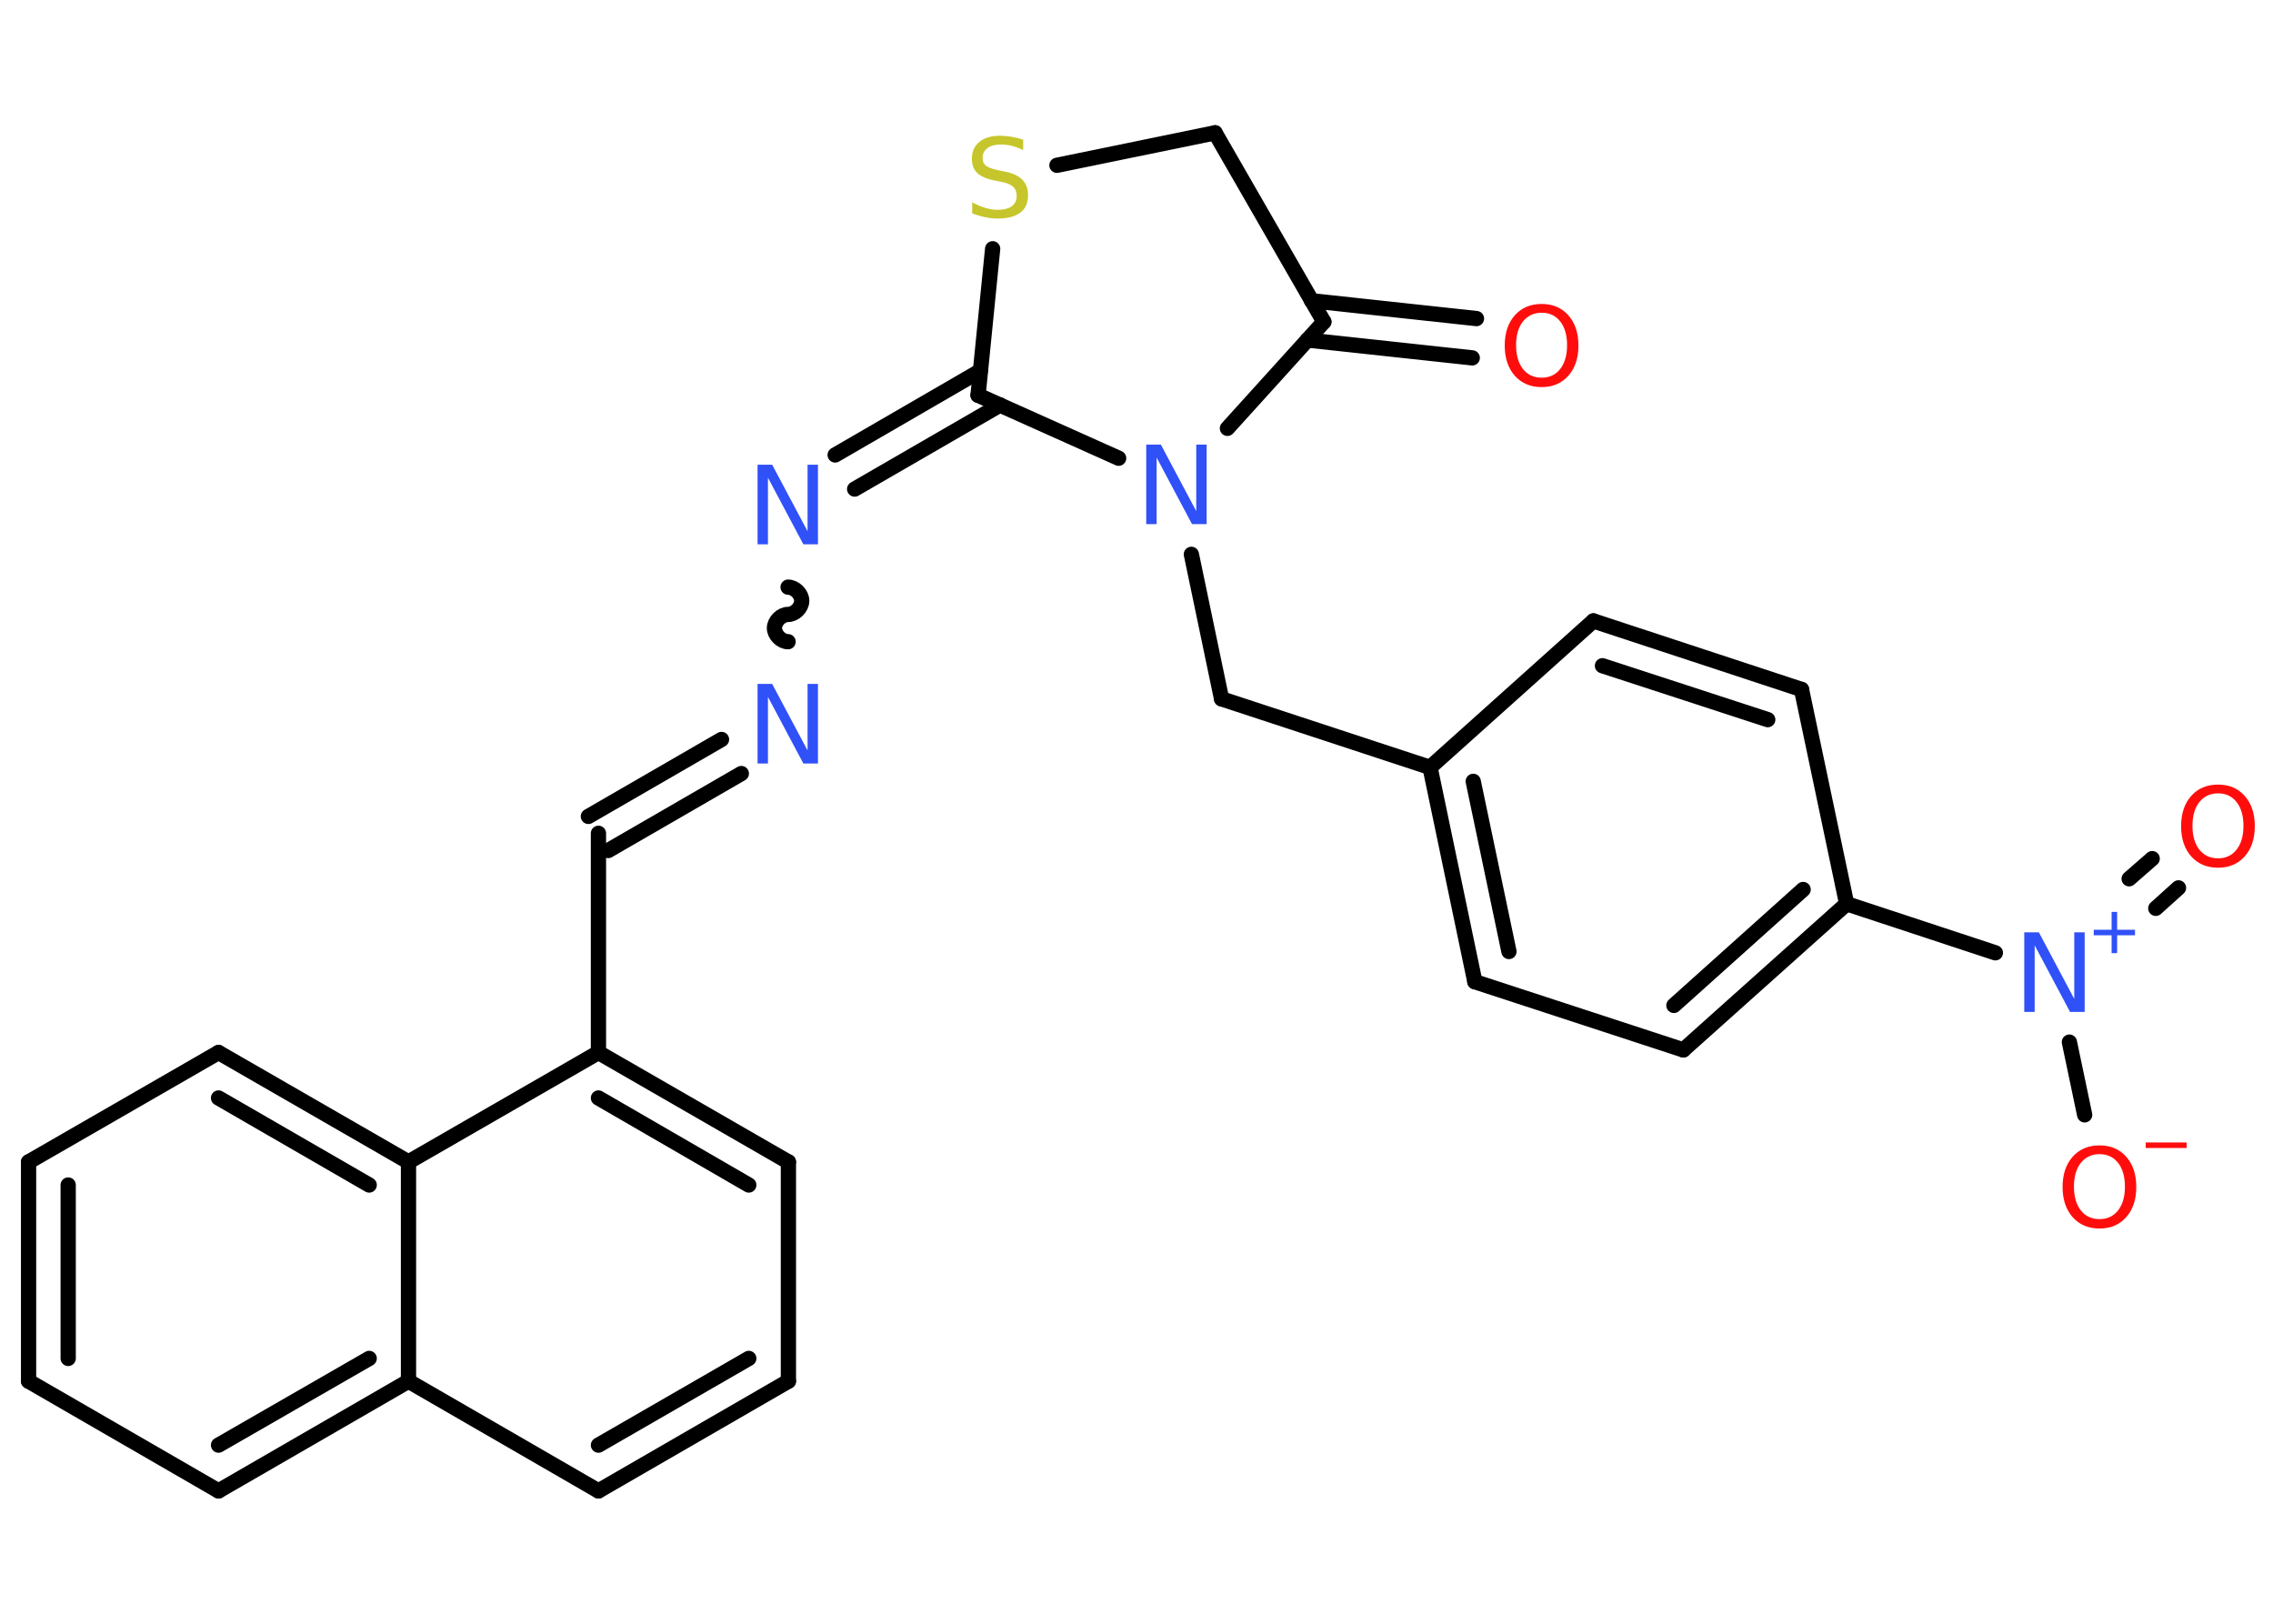 <?xml version='1.0' encoding='UTF-8'?>
<!DOCTYPE svg PUBLIC "-//W3C//DTD SVG 1.1//EN" "http://www.w3.org/Graphics/SVG/1.1/DTD/svg11.dtd">
<svg version='1.2' xmlns='http://www.w3.org/2000/svg' xmlns:xlink='http://www.w3.org/1999/xlink' width='70.0mm' height='50.0mm' viewBox='0 0 70.0 50.0'>
  <desc>Generated by the Chemistry Development Kit (http://github.com/cdk)</desc>
  <g stroke-linecap='round' stroke-linejoin='round' stroke='#000000' stroke-width='.47' fill='#3050F8'>
    <rect x='.0' y='.0' width='70.0' height='50.0' fill='#FFFFFF' stroke='none'/>
    <g id='mol1' class='mol'>
      <g id='mol1bnd1' class='bond'>
        <line x1='45.34' y1='11.02' x2='40.26' y2='10.47'/>
        <line x1='45.47' y1='9.81' x2='40.39' y2='9.26'/>
      </g>
      <line id='mol1bnd2' class='bond' x1='40.77' y1='9.91' x2='37.42' y2='4.09'/>
      <line id='mol1bnd3' class='bond' x1='37.42' y1='4.09' x2='32.55' y2='5.09'/>
      <line id='mol1bnd4' class='bond' x1='30.57' y1='7.66' x2='30.12' y2='12.17'/>
      <g id='mol1bnd5' class='bond'>
        <line x1='30.8' y1='12.47' x2='26.32' y2='15.06'/>
        <line x1='30.19' y1='11.42' x2='25.72' y2='14.01'/>
      </g>
      <path id='mol1bnd6' class='bond' d='M24.27 19.76c-.21 .0 -.42 -.21 -.42 -.42c.0 -.21 .21 -.42 .42 -.42c.21 .0 .42 -.21 .42 -.42c.0 -.21 -.21 -.42 -.42 -.42' fill='none' stroke='#000000' stroke-width='.47'/>
      <g id='mol1bnd7' class='bond'>
        <line x1='22.83' y1='23.82' x2='18.73' y2='26.19'/>
        <line x1='22.22' y1='22.77' x2='18.12' y2='25.14'/>
      </g>
      <line id='mol1bnd8' class='bond' x1='18.43' y1='25.66' x2='18.43' y2='32.41'/>
      <g id='mol1bnd9' class='bond'>
        <line x1='24.28' y1='35.78' x2='18.43' y2='32.41'/>
        <line x1='23.06' y1='36.49' x2='18.43' y2='33.81'/>
      </g>
      <line id='mol1bnd10' class='bond' x1='24.28' y1='35.78' x2='24.28' y2='42.53'/>
      <g id='mol1bnd11' class='bond'>
        <line x1='18.43' y1='45.91' x2='24.28' y2='42.53'/>
        <line x1='18.43' y1='44.5' x2='23.06' y2='41.83'/>
      </g>
      <line id='mol1bnd12' class='bond' x1='18.43' y1='45.91' x2='12.58' y2='42.53'/>
      <g id='mol1bnd13' class='bond'>
        <line x1='6.73' y1='45.91' x2='12.58' y2='42.53'/>
        <line x1='6.73' y1='44.5' x2='11.37' y2='41.83'/>
      </g>
      <line id='mol1bnd14' class='bond' x1='6.73' y1='45.91' x2='.88' y2='42.53'/>
      <g id='mol1bnd15' class='bond'>
        <line x1='.88' y1='35.78' x2='.88' y2='42.53'/>
        <line x1='2.1' y1='36.49' x2='2.1' y2='41.83'/>
      </g>
      <line id='mol1bnd16' class='bond' x1='.88' y1='35.78' x2='6.73' y2='32.41'/>
      <g id='mol1bnd17' class='bond'>
        <line x1='12.58' y1='35.78' x2='6.73' y2='32.41'/>
        <line x1='11.37' y1='36.49' x2='6.73' y2='33.81'/>
      </g>
      <line id='mol1bnd18' class='bond' x1='18.43' y1='32.41' x2='12.58' y2='35.78'/>
      <line id='mol1bnd19' class='bond' x1='12.58' y1='42.53' x2='12.58' y2='35.78'/>
      <line id='mol1bnd20' class='bond' x1='30.12' y1='12.17' x2='34.45' y2='14.11'/>
      <line id='mol1bnd21' class='bond' x1='40.77' y1='9.91' x2='37.8' y2='13.19'/>
      <line id='mol1bnd22' class='bond' x1='36.69' y1='17.07' x2='37.62' y2='21.52'/>
      <line id='mol1bnd23' class='bond' x1='37.62' y1='21.52' x2='44.04' y2='23.63'/>
      <g id='mol1bnd24' class='bond'>
        <line x1='44.04' y1='23.63' x2='45.42' y2='30.23'/>
        <line x1='45.37' y1='24.06' x2='46.47' y2='29.3'/>
      </g>
      <line id='mol1bnd25' class='bond' x1='45.42' y1='30.23' x2='51.84' y2='32.33'/>
      <g id='mol1bnd26' class='bond'>
        <line x1='51.84' y1='32.33' x2='56.87' y2='27.83'/>
        <line x1='51.55' y1='30.96' x2='55.53' y2='27.39'/>
      </g>
      <line id='mol1bnd27' class='bond' x1='56.87' y1='27.83' x2='61.45' y2='29.34'/>
      <g id='mol1bnd28' class='bond'>
        <line x1='65.57' y1='27.06' x2='66.28' y2='26.44'/>
        <line x1='66.39' y1='27.97' x2='67.09' y2='27.34'/>
      </g>
      <line id='mol1bnd29' class='bond' x1='63.73' y1='32.09' x2='64.2' y2='34.33'/>
      <line id='mol1bnd30' class='bond' x1='56.87' y1='27.83' x2='55.48' y2='21.23'/>
      <g id='mol1bnd31' class='bond'>
        <line x1='55.48' y1='21.23' x2='49.07' y2='19.12'/>
        <line x1='54.44' y1='22.16' x2='49.35' y2='20.5'/>
      </g>
      <line id='mol1bnd32' class='bond' x1='44.04' y1='23.63' x2='49.07' y2='19.12'/>
      <path id='mol1atm1' class='atom' d='M47.48 9.63q-.36 .0 -.58 .27q-.21 .27 -.21 .73q.0 .46 .21 .73q.21 .27 .58 .27q.36 .0 .57 -.27q.21 -.27 .21 -.73q.0 -.46 -.21 -.73q-.21 -.27 -.57 -.27zM47.48 9.36q.51 .0 .82 .35q.31 .35 .31 .93q.0 .58 -.31 .93q-.31 .35 -.82 .35q-.52 .0 -.83 -.35q-.31 -.35 -.31 -.93q.0 -.58 .31 -.93q.31 -.35 .83 -.35z' stroke='none' fill='#FF0D0D'/>
      <path id='mol1atm4' class='atom' d='M31.51 4.3v.32q-.19 -.09 -.35 -.13q-.17 -.04 -.33 -.04q-.27 .0 -.42 .11q-.15 .11 -.15 .3q.0 .16 .1 .24q.1 .08 .37 .14l.2 .04q.37 .07 .55 .25q.18 .18 .18 .48q.0 .36 -.24 .54q-.24 .18 -.7 .18q-.17 .0 -.37 -.04q-.2 -.04 -.41 -.12v-.34q.2 .11 .4 .17q.19 .06 .38 .06q.29 .0 .44 -.11q.15 -.11 .15 -.32q.0 -.18 -.11 -.28q-.11 -.1 -.36 -.15l-.2 -.04q-.37 -.07 -.54 -.23q-.17 -.16 -.17 -.44q.0 -.33 .23 -.52q.23 -.19 .63 -.19q.17 .0 .35 .03q.18 .03 .37 .09z' stroke='none' fill='#C6C62C'/>
      <path id='mol1atm6' class='atom' d='M23.34 14.31h.44l1.09 2.05v-2.05h.32v2.45h-.45l-1.09 -2.05v2.05h-.32v-2.45z' stroke='none'/>
      <path id='mol1atm7' class='atom' d='M23.34 21.06h.44l1.09 2.05v-2.05h.32v2.45h-.45l-1.09 -2.05v2.05h-.32v-2.45z' stroke='none'/>
      <path id='mol1atm19' class='atom' d='M35.31 13.69h.44l1.09 2.05v-2.05h.32v2.45h-.45l-1.09 -2.05v2.05h-.32v-2.45z' stroke='none'/>
      <g id='mol1atm25' class='atom'>
        <path d='M62.35 28.71h.44l1.09 2.05v-2.05h.32v2.45h-.45l-1.09 -2.05v2.05h-.32v-2.45z' stroke='none'/>
        <path d='M65.2 28.08v.55h.55v.17h-.55v.55h-.17v-.55h-.55v-.17h.55v-.55h.17z' stroke='none'/>
      </g>
      <path id='mol1atm26' class='atom' d='M68.31 24.43q-.36 .0 -.58 .27q-.21 .27 -.21 .73q.0 .46 .21 .73q.21 .27 .58 .27q.36 .0 .57 -.27q.21 -.27 .21 -.73q.0 -.46 -.21 -.73q-.21 -.27 -.57 -.27zM68.31 24.16q.51 .0 .82 .35q.31 .35 .31 .93q.0 .58 -.31 .93q-.31 .35 -.82 .35q-.52 .0 -.83 -.35q-.31 -.35 -.31 -.93q.0 -.58 .31 -.93q.31 -.35 .83 -.35z' stroke='none' fill='#FF0D0D'/>
      <g id='mol1atm27' class='atom'>
        <path d='M64.66 35.54q-.36 .0 -.58 .27q-.21 .27 -.21 .73q.0 .46 .21 .73q.21 .27 .58 .27q.36 .0 .57 -.27q.21 -.27 .21 -.73q.0 -.46 -.21 -.73q-.21 -.27 -.57 -.27zM64.66 35.27q.51 .0 .82 .35q.31 .35 .31 .93q.0 .58 -.31 .93q-.31 .35 -.82 .35q-.52 .0 -.83 -.35q-.31 -.35 -.31 -.93q.0 -.58 .31 -.93q.31 -.35 .83 -.35z' stroke='none' fill='#FF0D0D'/>
        <path d='M66.08 35.18h1.26v.17h-1.26v-.17z' stroke='none' fill='#FF0D0D'/>
      </g>
    </g>
  </g>
</svg>
